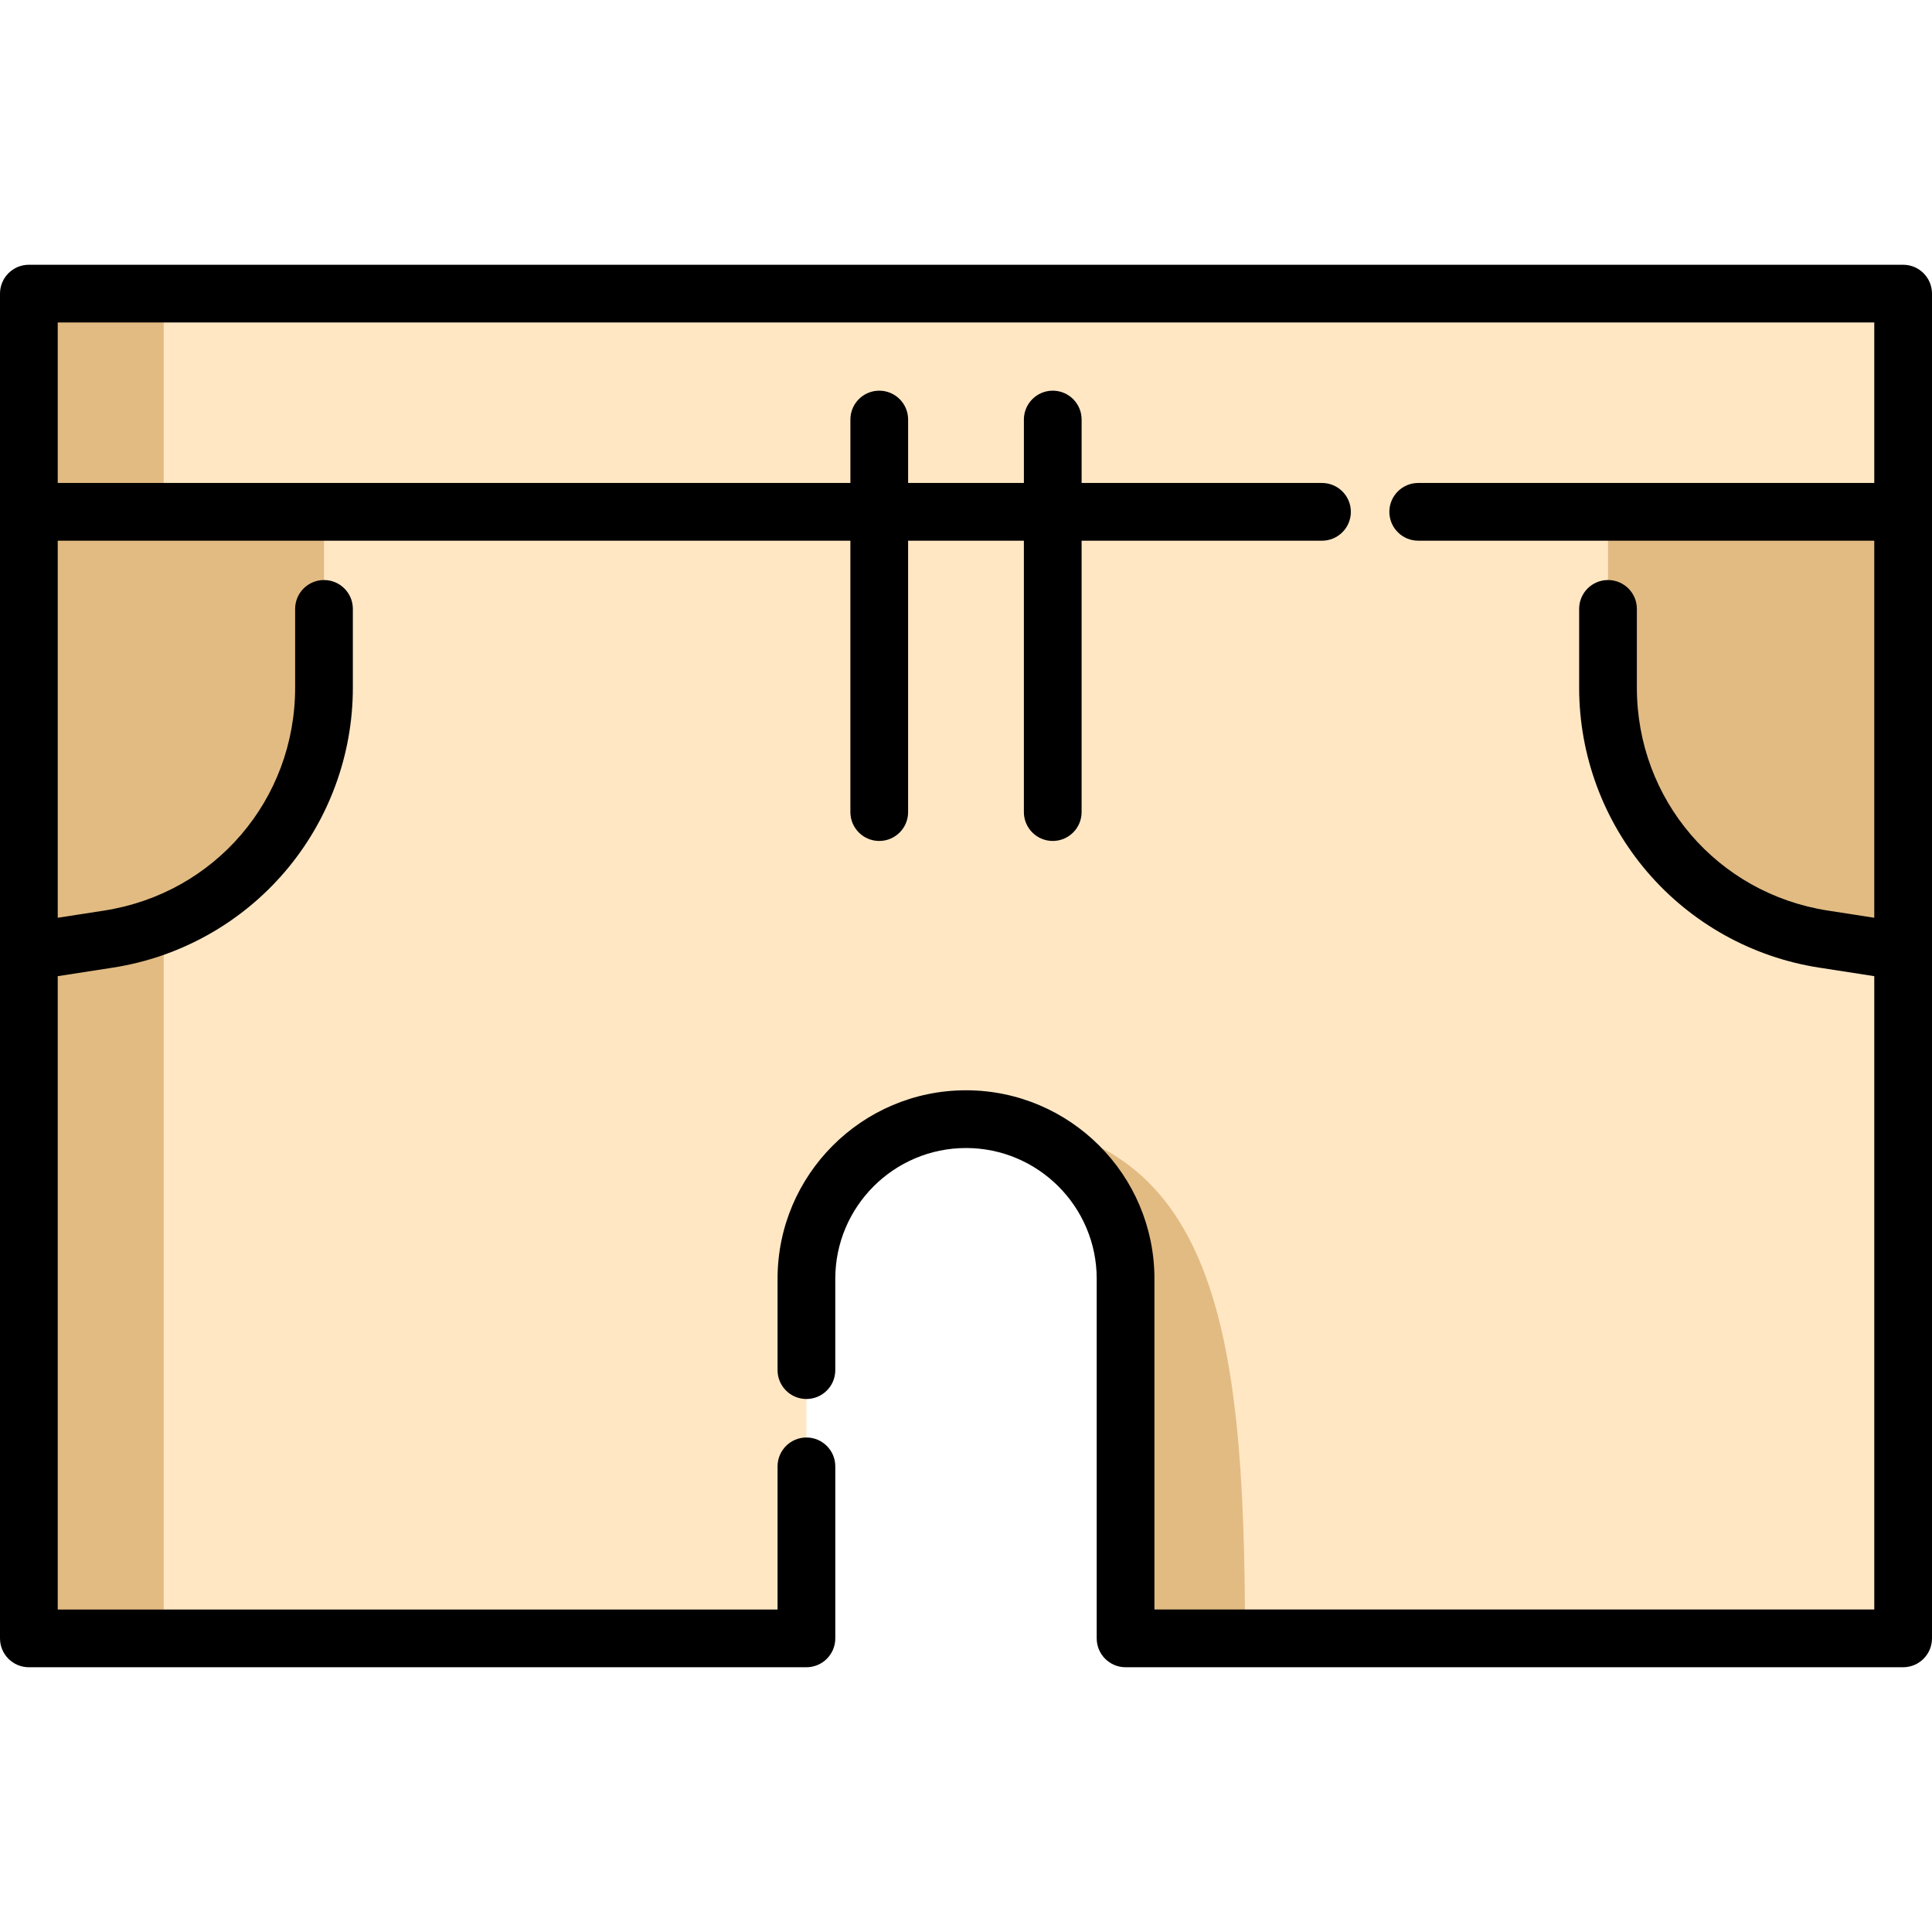 <?xml version="1.0" encoding="iso-8859-1"?>
<!-- Generator: Adobe Illustrator 19.0.0, SVG Export Plug-In . SVG Version: 6.00 Build 0)  -->
<svg version="1.1" id="Capa_1" xmlns="http://www.w3.org/2000/svg" xmlns:xlink="http://www.w3.org/1999/xlink" x="0px" y="0px"
	 viewBox="0 0 512 512" style="enable-background:new 0 0 512 512;" xml:space="preserve">
<path style="fill:#FFE7C4;" d="M504.354,77.808v356.383H298.288v-95.312c0-11.678-4.732-22.245-12.382-29.904
	c-7.415-7.415-17.563-12.086-28.813-12.372c-0.357-0.01-0.724-0.01-1.091-0.01c-23.356,0-42.286,18.93-42.286,42.286v95.312H7.649
	V77.808H504.354z"/>
<g>
	<path style="fill:#E2BB83;" d="M504.351,252.143l-21.112-3.274c-32.859-5.096-57.1-33.383-57.1-66.636v-20.873v-25.72h78.211
		v116.503"/>
	<path style="fill:#E2BB83;" d="M7.649,252.143l21.112-3.274c32.859-5.096,57.1-33.383,57.1-66.636v-20.873v-25.72H7.649V252.143"/>
	<rect x="7.649" y="77.81" style="fill:#E2BB83;" width="35.728" height="356.372"/>
	<path style="fill:#E2BB83;" d="M298.288,434.191v-95.312c0-11.678-4.732-22.245-12.382-29.904
		c-7.415-7.415-17.563-12.086-28.813-12.372c64.786,0.581,72.853,53.087,72.853,137.588L298.288,434.191L298.288,434.191z"/>
</g>
<path d="M504.351,70.163H7.649C3.425,70.163,0,73.588,0,77.812v356.376c0,4.225,3.425,7.649,7.649,7.649h206.062
	c4.225,0,7.649-3.425,7.649-7.649V388.6c0-4.225-3.425-7.649-7.649-7.649s-7.649,3.425-7.649,7.649v37.938H15.299v-167.84
	l14.635-2.269c17.695-2.744,33.856-11.743,45.508-25.34c11.651-13.598,18.068-30.948,18.068-48.853v-20.873
	c0-4.225-3.425-7.649-7.649-7.649s-7.649,3.425-7.649,7.649v20.873c0,29.683-21.29,54.528-50.622,59.076l-12.29,1.904v-99.926
	H225.36v71.923c0,4.225,3.425,7.649,7.649,7.649s7.649-3.425,7.649-7.649v-71.923h30.682v71.923c0,4.225,3.424,7.649,7.649,7.649
	s7.649-3.425,7.649-7.649v-71.923h63.705c4.226,0,7.649-3.425,7.649-7.649s-3.424-7.649-7.649-7.649H286.64v-16.81
	c0-4.225-3.424-7.649-7.649-7.649s-7.649,3.425-7.649,7.649v16.81h-30.682v-16.81c0-4.225-3.425-7.649-7.649-7.649
	s-7.649,3.425-7.649,7.649v16.81H15.299V85.462h481.402v42.529H375.844c-4.226,0-7.649,3.425-7.649,7.649s3.424,7.649,7.649,7.649
	h120.857v99.927l-12.291-1.906c-29.333-4.548-50.622-29.393-50.622-59.076v-20.873c0-4.225-3.424-7.649-7.649-7.649
	s-7.649,3.425-7.649,7.649v20.873c0,17.907,6.416,35.257,18.068,48.853c11.652,13.598,27.814,22.596,45.508,25.34l14.636,2.269
	v167.84H305.938v-87.66c0-27.536-22.403-49.939-49.939-49.939s-49.938,22.403-49.938,49.939V363.1c0,4.225,3.425,7.649,7.649,7.649
	s7.649-3.425,7.649-7.649v-24.222c0-19.1,15.54-34.64,34.64-34.64c19.1,0,34.639,15.54,34.639,34.64v95.309
	c0,4.225,3.424,7.649,7.649,7.649h206.062c4.226,0,7.649-3.425,7.649-7.649V77.812C512,73.588,508.576,70.163,504.351,70.163z"/>
<g>
</g>
<g>
</g>
<g>
</g>
<g>
</g>
<g>
</g>
<g>
</g>
<g>
</g>
<g>
</g>
<g>
</g>
<g>
</g>
<g>
</g>
<g>
</g>
<g>
</g>
<g>
</g>
<g>
</g>
</svg>
